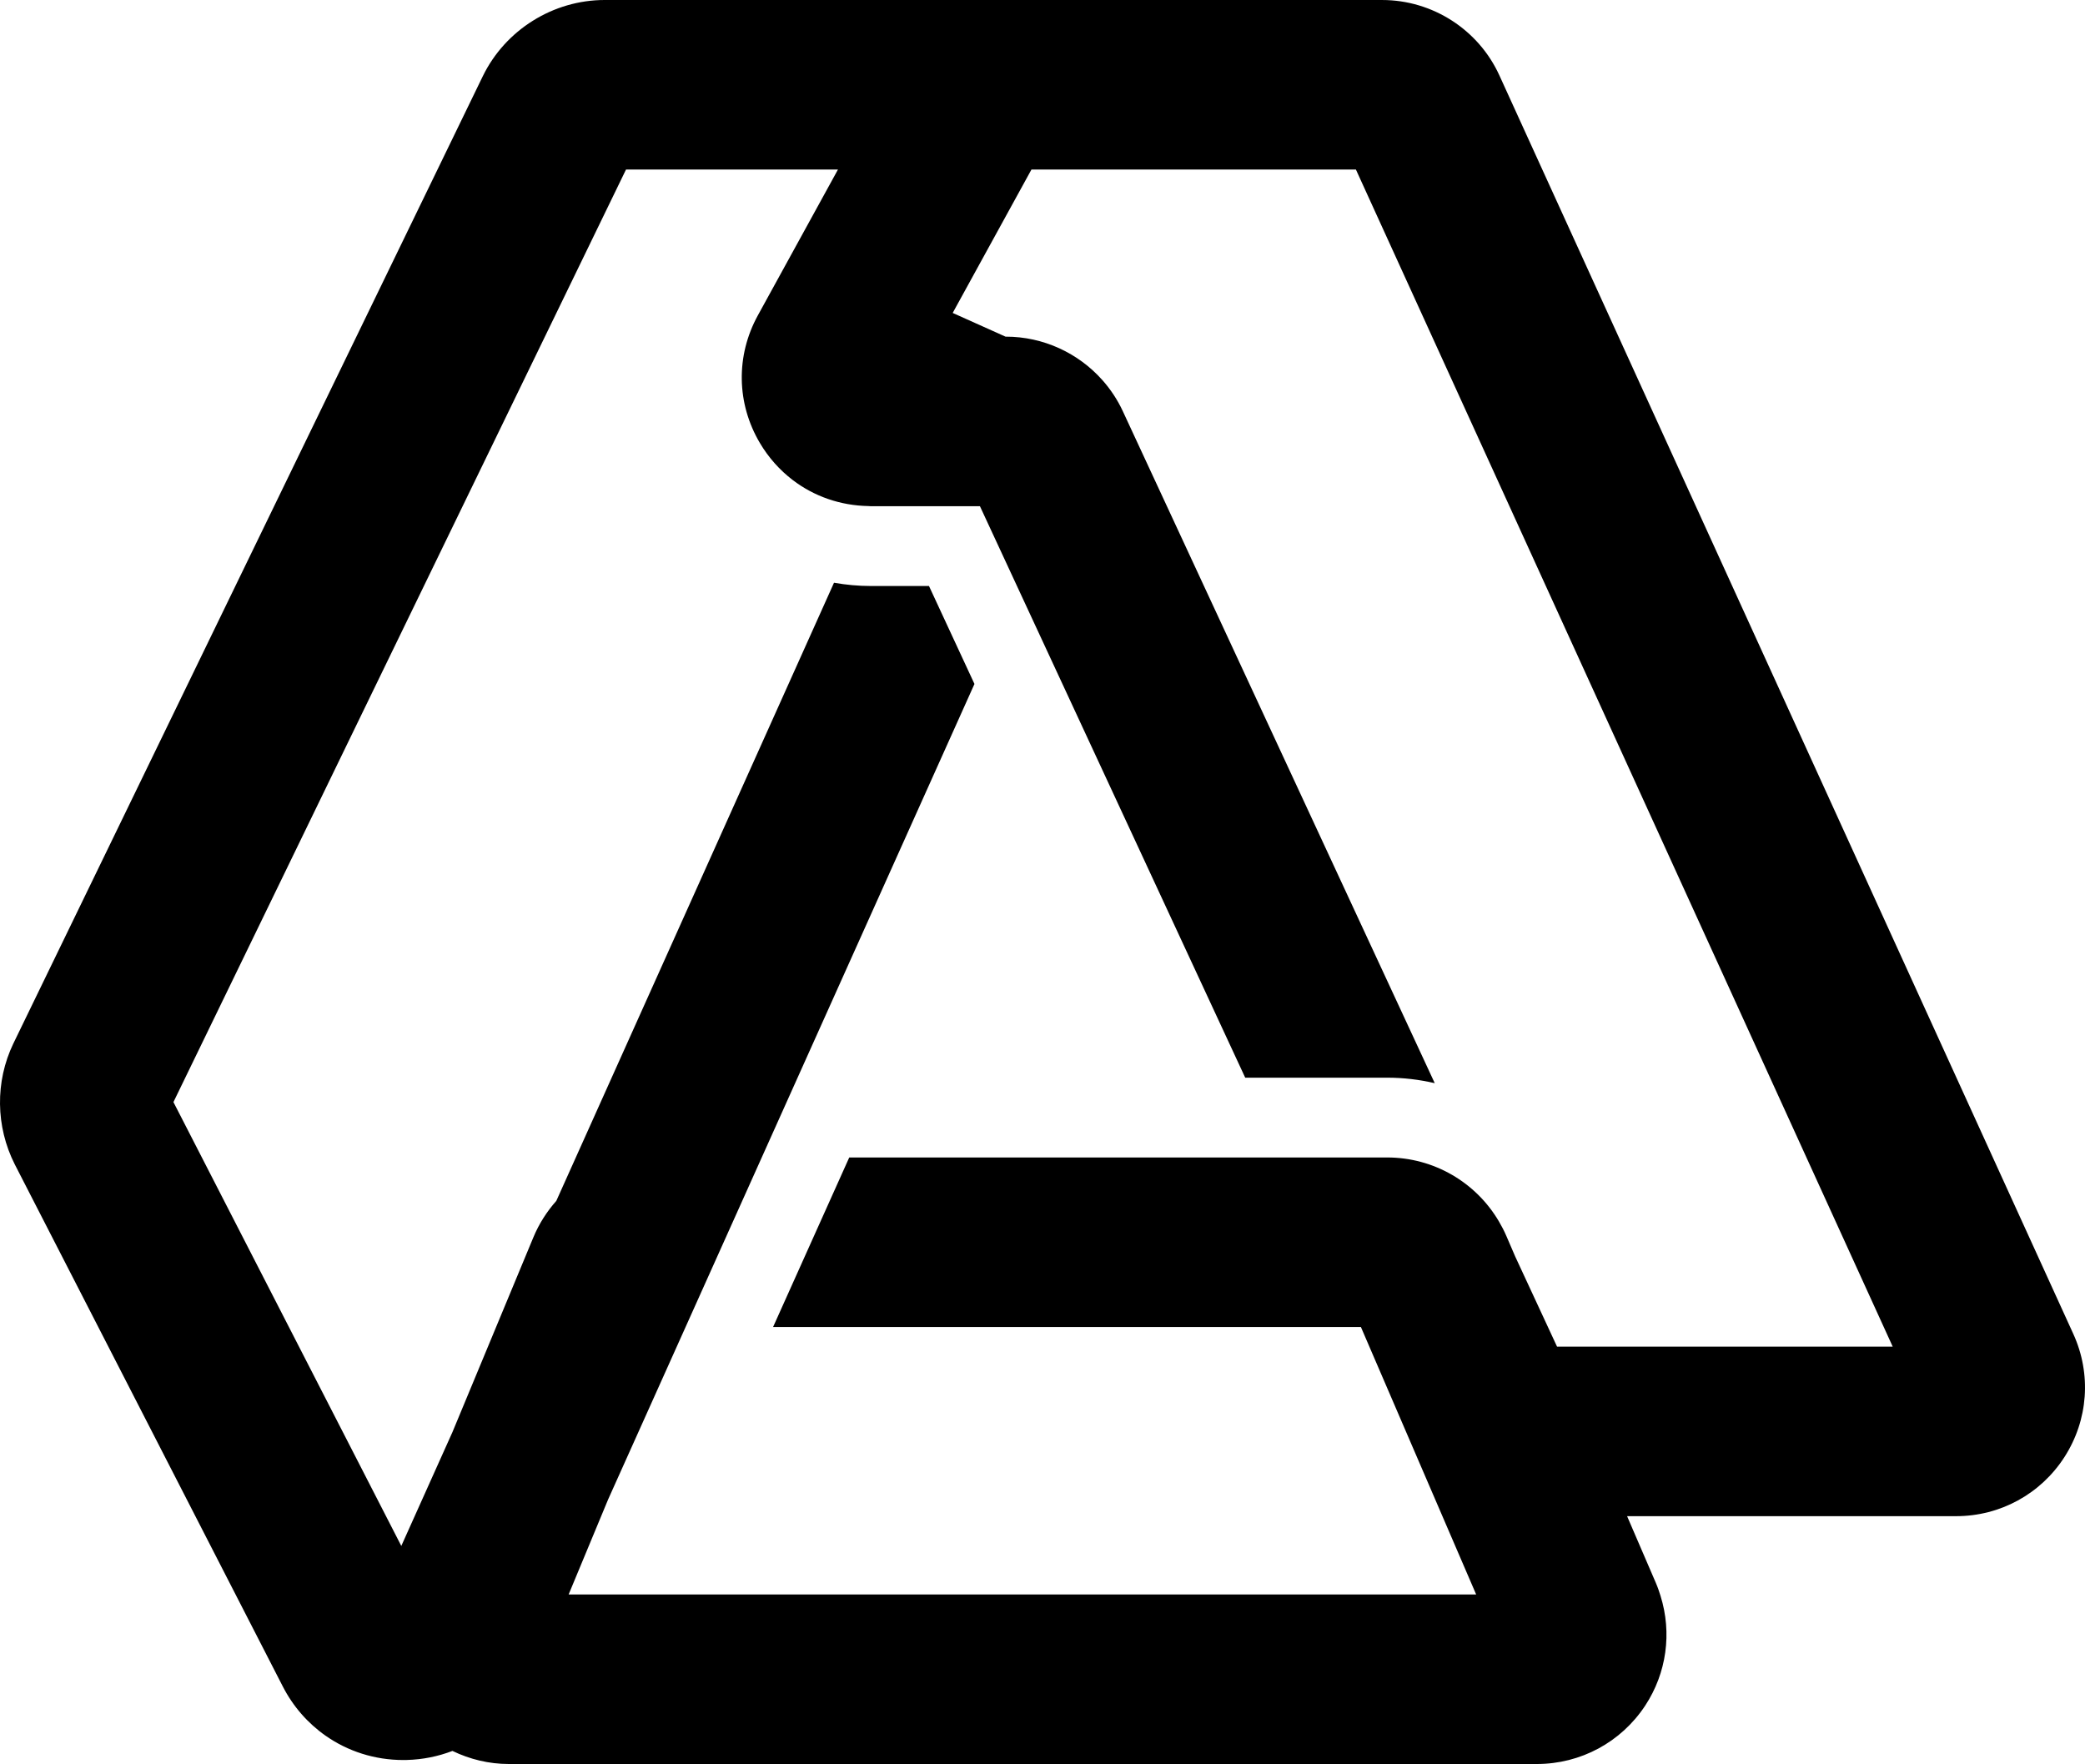 <svg width="1000" height="846" viewBox="0 0 1000 846" fill="none" xmlns="http://www.w3.org/2000/svg">
<path d="M787.024 645.829H746.782L726.672 602.503L722.438 592.679C721.412 590.3 720.221 588.031 718.934 585.837C707.872 566.965 687.595 555.112 665.326 555.112H614.988H572.786H407.31L370.778 636.431H610.537H652.716L706.589 761.452L707.983 764.685H313.16H272.731L291.674 719.103L328.814 636.431L365.346 555.112L382.536 516.845L467.366 328.023L445.558 281.043H417.639C411.638 281.043 405.751 280.481 400.001 279.477L292.37 519.056L266.816 575.934C262.292 581.025 258.529 586.885 255.81 593.427L216.987 686.856L192.472 741.421L170.579 698.775L83.185 528.552L300.244 81.315H358.224H401.895L380.877 119.581L363.471 151.276L363.469 151.28C352.852 170.617 353.223 193.488 364.46 212.467C368.618 219.494 373.974 225.456 380.173 230.198C390.437 238.048 403.05 242.467 416.519 242.706C416.895 242.71 417.26 242.776 417.639 242.776H469.995L488.118 281.822L509.444 327.762L597.223 516.845H665.326C673.118 516.845 680.754 517.765 688.13 519.481L553.553 229.587L538.536 197.238C535.983 191.736 532.66 186.734 528.744 182.32C517.183 169.299 500.378 161.457 482.476 161.457H482.268L456.929 150.082L473.68 119.581L494.697 81.319H552.561H650.322L907.77 645.829H787.024ZM994.398 639.752L719.124 36.148C709.111 14.193 687.037 0.005 662.897 0.005H552.561H514.28V-1.12376e-05H404.472H289.997C265.283 -1.12376e-05 242.342 14.352 231.534 36.59L6.351 500.568C-2.353 518.724 -2.112 540.282 7.083 558.415L135.595 808.742C140.563 818.441 147.654 826.469 156.135 832.417C166.816 839.91 179.711 844.089 193.386 844.089C193.939 844.089 194.496 844.085 195.049 844.071C202.738 843.881 210.132 842.369 216.999 839.728C225.307 843.74 234.484 846 244.022 846H272.207H737.106C758.096 846 777.515 835.535 789.054 818.012C799.381 802.324 801.948 783.093 796.43 765.411C795.784 763.336 795.09 761.271 794.218 759.25L780.382 727.144H822.066H938.171C959.29 727.144 978.722 716.542 990.147 698.784C1001.57 681.031 1003.16 658.956 994.398 639.752Z" fill="black"/>
</svg>
